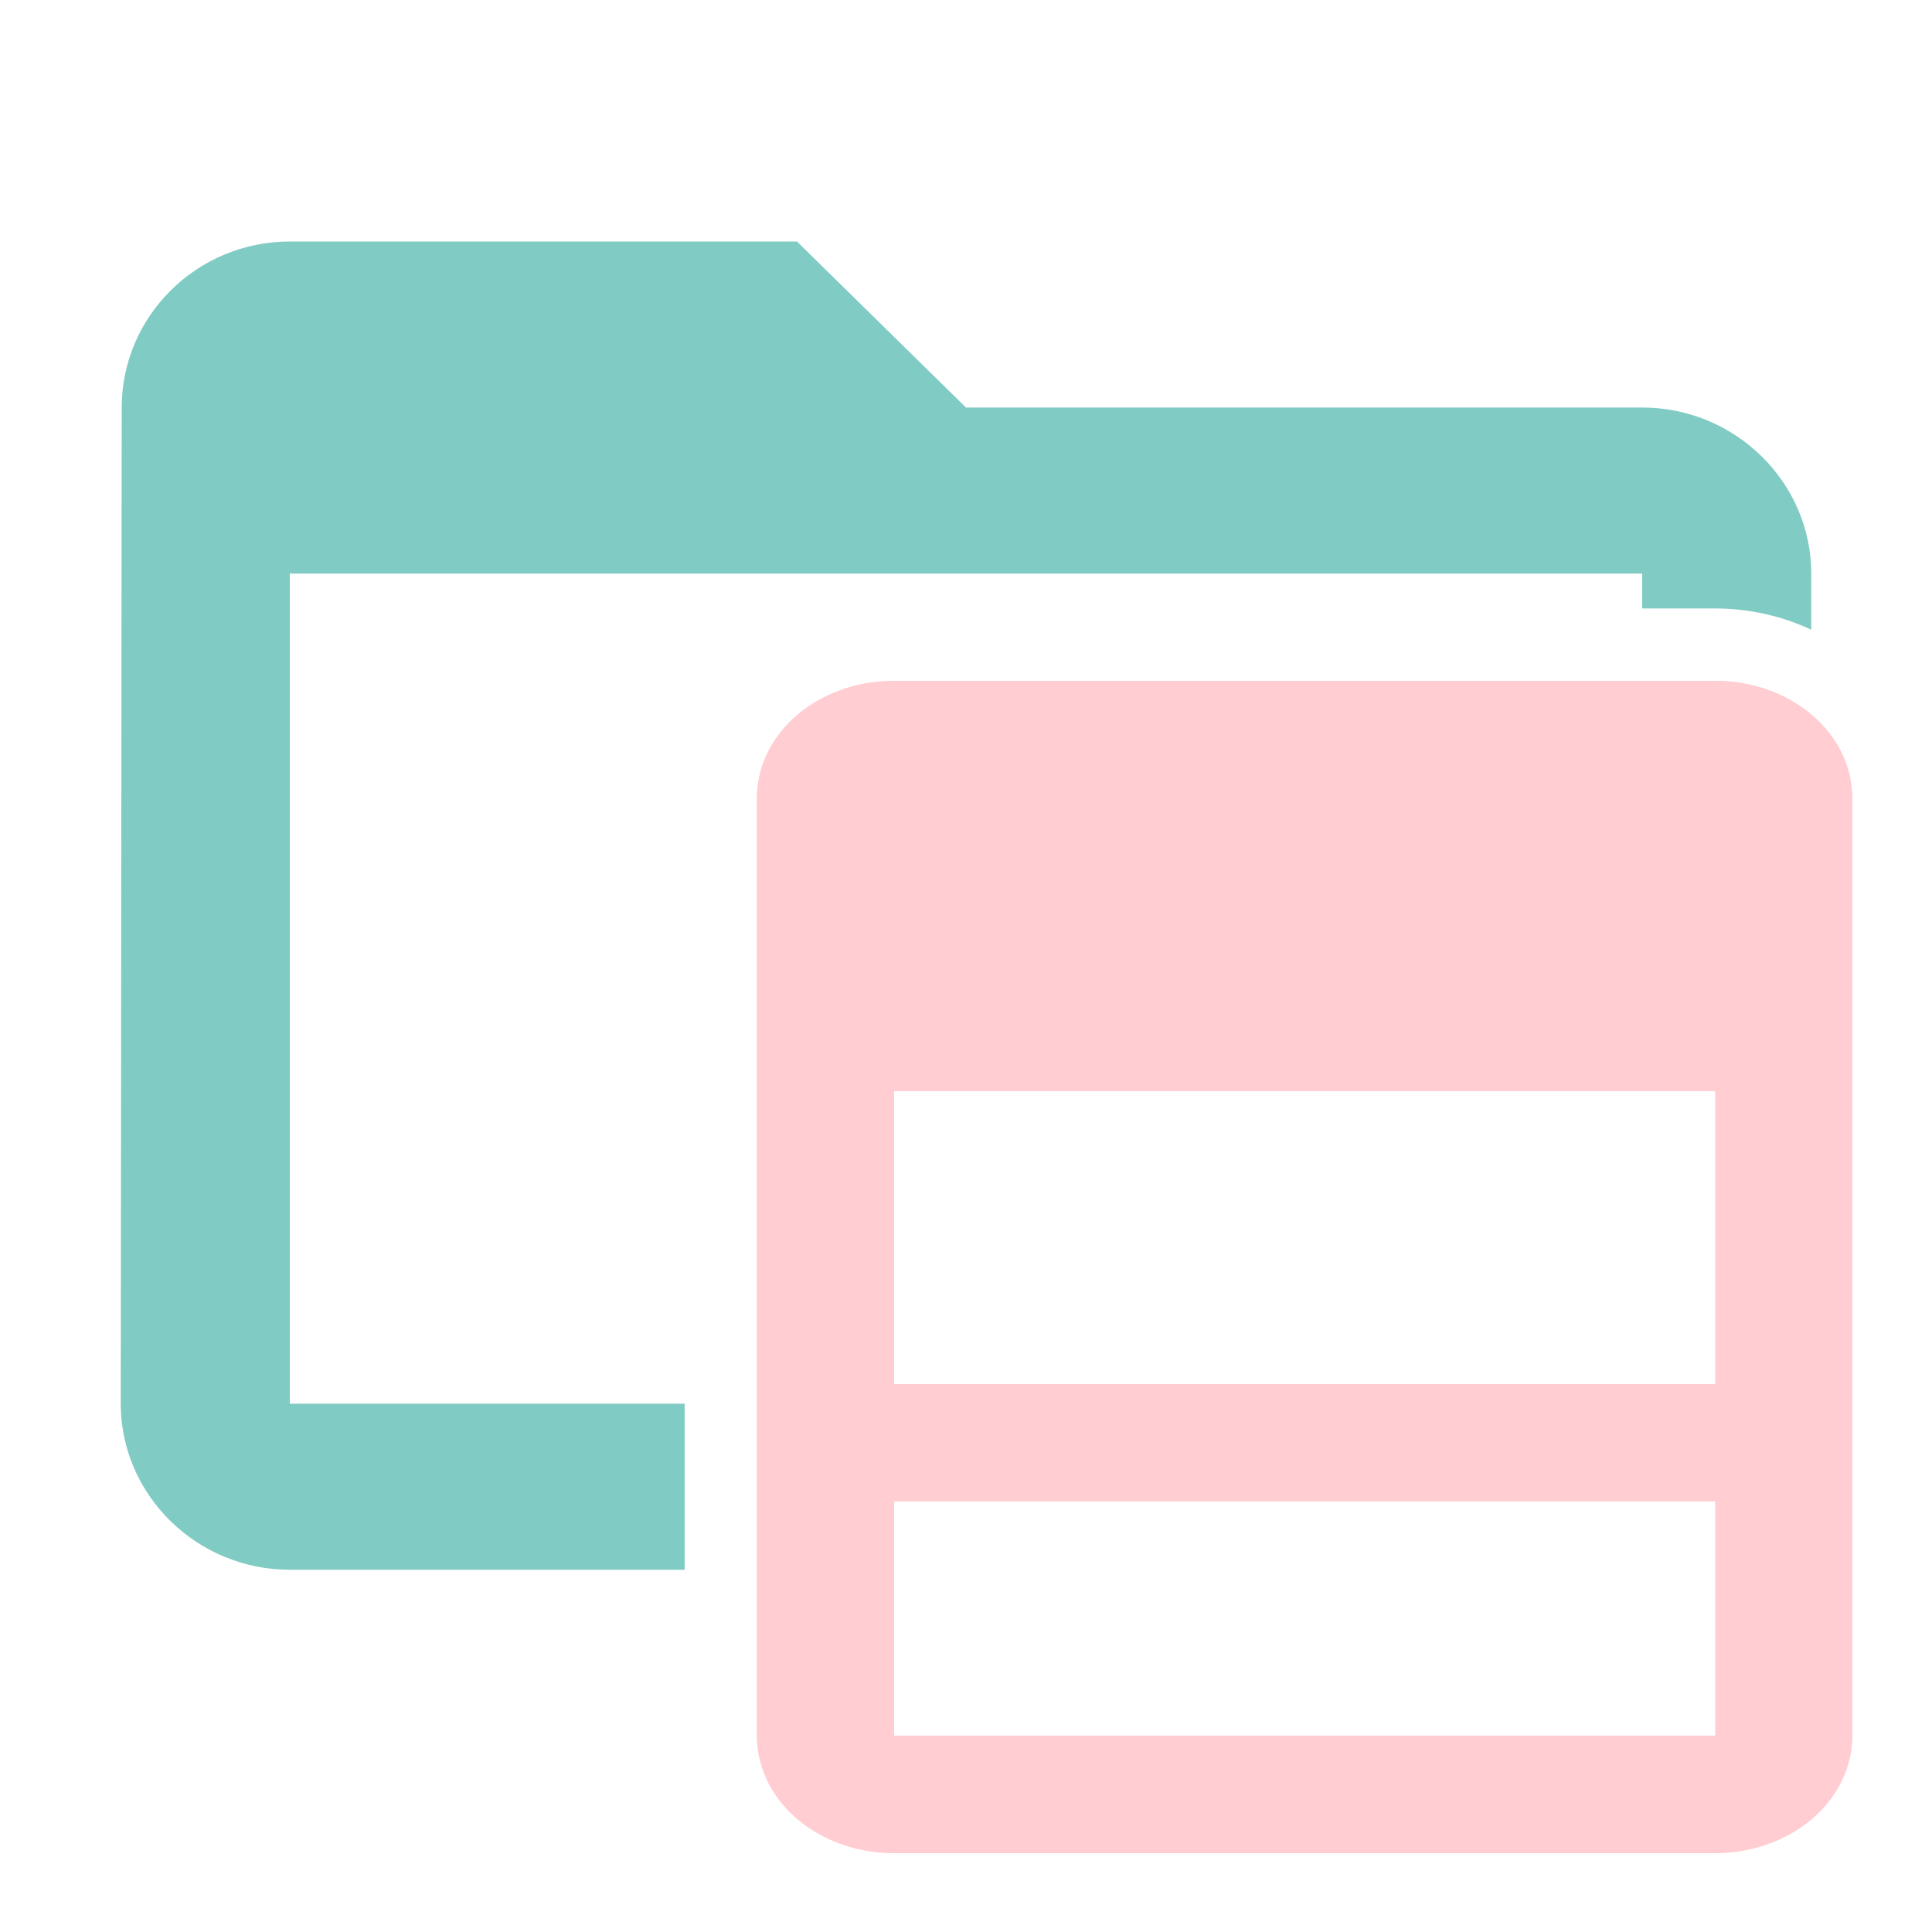 <?xml version="1.0" encoding="UTF-8" standalone="no"?>
<svg
   width="16"
   height="16"
   fill="none"
   version="1.1"
   id="svg1"
   sodipodi:docname="folder_open_model.svg"
   inkscape:version="1.3 (0e150ed6c4, 2023-07-21)"
   xmlns:inkscape="http://www.inkscape.org/namespaces/inkscape"
   xmlns:sodipodi="http://sodipodi.sourceforge.net/DTD/sodipodi-0.dtd"
   xmlns="http://www.w3.org/2000/svg"
   xmlns:svg="http://www.w3.org/2000/svg">
  <defs
     id="defs1" />
  <sodipodi:namedview
     id="namedview1"
     pagecolor="#ffffff"
     bordercolor="#000000"
     borderopacity="0.25"
     inkscape:showpageshadow="2"
     inkscape:pageopacity="0.0"
     inkscape:pagecheckerboard="0"
     inkscape:deskcolor="#d1d1d1"
     inkscape:zoom="53.8125"
     inkscape:cx="10.545877"
     inkscape:cy="8"
     inkscape:window-width="1920"
     inkscape:window-height="1057"
     inkscape:window-x="1912"
     inkscape:window-y="-8"
     inkscape:window-maximized="1"
     inkscape:current-layer="svg1" />
  <path
     id="path14"
     style="fill:#80cbc4;fill-opacity:1"
     d="M 2.4 2 C 1.63 2 1.008 2.619 1.008 3.375 L 1 11.625 C 1 12.381 1.63 13 2.4 13 L 5.67 13 L 5.67 11.625 L 2.4 11.625 L 2.4 4.75 L 13.6 4.75 L 13.6 5.039 L 14.205 5.039 C 14.484 5.039 14.757 5.101 15 5.215 L 15 4.75 C 15 3.994 14.37 3.375 13.6 3.375 L 8 3.375 L 6.6 2 L 2.4 2 z M 13.6 6.238 L 13.6 7.693 L 14.74 7.693 L 14.74 6.609 C 14.74 6.451 14.556 6.238 14.207 6.238 L 14.205 6.238 L 13.6 6.238 z " />
  <path
     d="M 7.404,5.639 A 1.133,0.97 0 0 0 6.269,6.61 v 7.763 a 1.133,0.97 0 0 0 1.134,0.973 h 6.802 a 1.133,0.97 0 0 0 1.134,-0.973 V 6.61 A 1.133,0.97 0 0 0 14.206,5.639 Z m 0,3.398 H 14.206 V 11.463 H 7.404 Z m 0,3.396 h 6.802 v 1.941 H 7.404 Z"
     fill="#ffcdd2"
     id="path2"
     style="stroke-width:0.798" />
  <path
     style="color:#000000;fill:#ffcdd2;-inkscape-stroke:none"
     d="M 7.404,5.639 A 1.133,0.97 0 0 0 6.269,6.61 v 7.763 a 1.133,0.97 0 0 0 1.134,0.973 h 6.802 a 1.133,0.97 0 0 0 1.134,-0.973 V 6.61 A 1.133,0.97 0 0 0 14.206,5.639 Z m 0,3.398 H 14.206 V 11.463 H 7.404 Z m 0,3.396 h 6.802 v 1.941 H 7.404 Z"
     id="path16" />
</svg>
